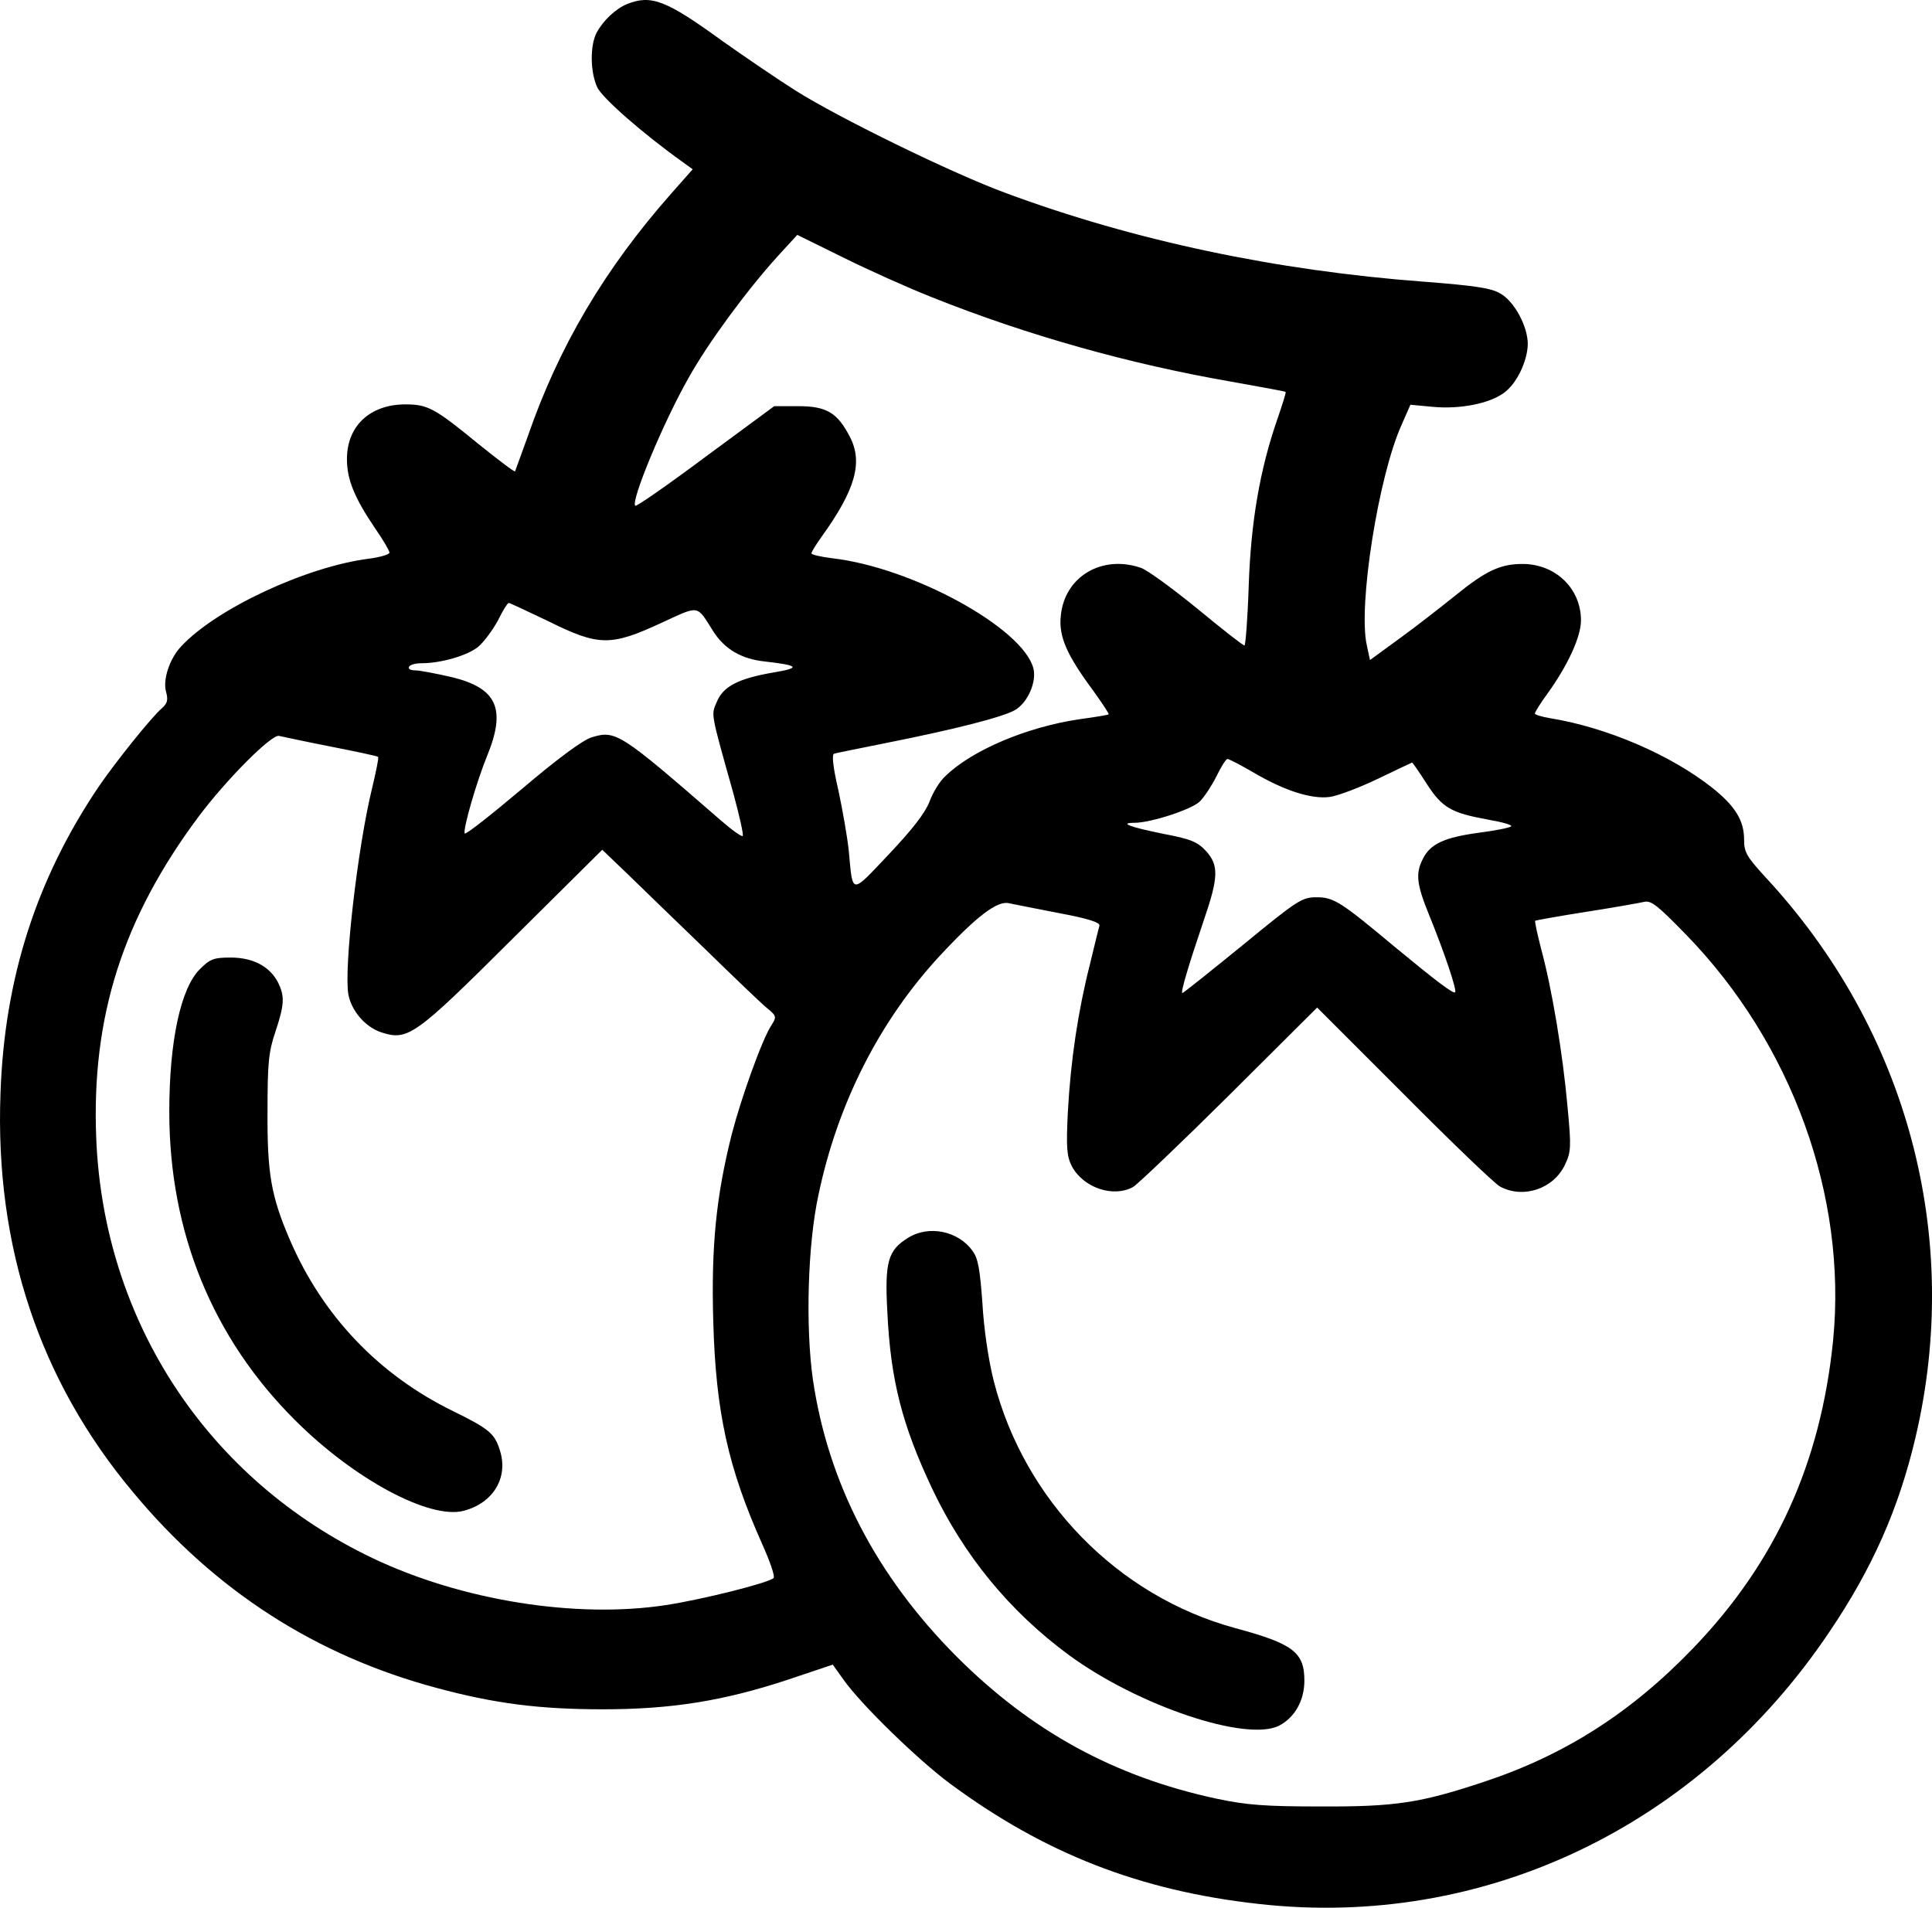 <svg version="1.0" xmlns="http://www.w3.org/2000/svg" preserveAspectRatio="xMidYMid meet"
    viewBox="235.16 250.96 544.83 538">
    <g transform="translate(0,1024) scale(0.1,-0.1)"
        stroke="none">
        <path
            d="M4120 7719 c-32 -13 -68 -47 -86 -81 -19 -36 -18 -112 2 -154 14 -30 128 -130 240 -210 l29 -21 -61 -69 c-188 -213 -317 -432 -404 -684 -19 -52 -35 -97 -36 -99 -2 -2 -48 33 -104 78 -122 100 -142 111 -205 111 -100 0 -165 -61 -165 -154 0 -58 21 -109 79 -195 23 -33 41 -64 41 -69 0 -5 -26 -13 -57 -17 -176 -22 -432 -141 -531 -248 -32 -34 -52 -94 -42 -128 6 -22 4 -32 -12 -46 -31 -27 -129 -150 -176 -218 -177 -261 -268 -543 -279 -868 -16 -431 110 -810 374 -1125 231 -278 516 -461 857 -552 163 -44 290 -60 468 -60 194 0 341 24 520 83 l128 43 30 -42 c50 -71 211 -227 300 -293 266 -197 536 -303 872 -340 634 -71 1240 218 1609 768 121 179 195 347 242 546 134 567 -22 1151 -424 1583 -52 57 -59 69 -59 105 0 54 -26 95 -90 146 -118 93 -297 170 -457 196 -24 4 -43 10 -43 13 0 4 16 30 36 57 58 81 94 160 94 206 0 90 -72 159 -165 159 -62 0 -103 -19 -188 -88 -40 -32 -110 -87 -157 -121 l-85 -62 -9 42 c-25 111 33 477 98 621 l25 57 64 -6 c75 -7 158 9 199 39 36 25 67 89 68 138 0 50 -38 121 -78 143 -25 15 -73 22 -215 33 -416 31 -818 116 -1179 250 -150 55 -471 212 -593 289 -49 31 -143 95 -208 141 -157 114 -199 130 -267 103z m860 -827 c268 -107 556 -188 844 -238 83 -15 152 -27 153 -29 2 -1 -9 -35 -23 -76 -50 -144 -75 -292 -81 -471 -3 -93 -9 -168 -12 -168 -4 0 -64 47 -133 104 -70 57 -141 109 -159 115 -110 38 -216 -25 -226 -136 -6 -58 17 -110 92 -211 25 -35 45 -65 43 -66 -2 -2 -39 -8 -83 -14 -148 -22 -302 -87 -377 -160 -16 -14 -36 -47 -45 -72 -13 -33 -48 -78 -115 -149 -109 -115 -101 -115 -113 12 -4 37 -17 112 -29 168 -16 69 -19 102 -12 104 6 2 72 15 146 30 196 39 329 73 364 93 36 21 61 79 52 117 -29 114 -341 285 -567 311 -32 4 -59 10 -59 14 0 4 13 25 28 46 96 133 118 211 80 283 -35 68 -66 86 -146 86 l-67 0 -194 -143 c-106 -79 -195 -141 -198 -138 -13 13 78 233 150 360 55 99 165 248 251 343 l56 61 128 -63 c70 -35 184 -86 252 -113z m-1081 -914 c141 -70 175 -70 316 -5 111 51 100 53 148 -23 32 -50 79 -78 145 -85 97 -11 103 -18 25 -31 -99 -17 -142 -39 -160 -83 -16 -38 -19 -24 47 -259 17 -63 29 -116 26 -119 -3 -3 -31 17 -63 45 -283 246 -295 254 -363 233 -24 -7 -96 -60 -196 -145 -88 -74 -160 -131 -162 -126 -5 13 34 147 63 218 55 134 28 192 -100 223 -44 10 -90 19 -103 19 -13 0 -20 4 -17 10 3 6 19 10 35 10 56 0 131 22 161 47 16 14 41 48 55 74 13 27 27 49 30 49 4 0 54 -24 113 -52z m-615 -353 c72 -14 132 -27 134 -29 2 -3 -6 -42 -17 -88 -41 -167 -80 -509 -67 -582 9 -47 48 -92 93 -107 75 -24 94 -11 370 264 l253 251 72 -69 c40 -39 138 -134 218 -211 80 -78 158 -153 174 -166 28 -23 28 -25 13 -49 -26 -39 -85 -204 -112 -308 -44 -175 -58 -316 -52 -526 7 -257 42 -414 138 -629 22 -49 37 -92 32 -96 -16 -14 -199 -60 -303 -76 -254 -39 -577 13 -827 132 -466 222 -759 668 -780 1184 -14 343 75 621 289 908 78 104 207 234 227 227 9 -2 74 -16 145 -30z m2604 -74 c87 -51 163 -75 214 -68 22 3 83 26 135 51 52 25 96 46 97 46 1 0 20 -27 41 -60 44 -68 69 -82 173 -101 40 -7 69 -15 65 -19 -4 -4 -45 -12 -91 -18 -96 -13 -136 -31 -157 -72 -22 -42 -19 -72 16 -158 44 -108 80 -215 74 -220 -5 -5 -55 33 -170 128 -152 127 -172 140 -220 140 -42 0 -53 -7 -209 -135 -91 -74 -167 -135 -170 -135 -6 0 17 77 60 204 42 122 43 156 7 196 -24 26 -42 34 -121 49 -94 19 -126 31 -81 31 45 0 160 37 184 60 13 13 34 45 47 71 13 27 27 49 31 49 5 0 39 -18 75 -39z m-548 -396 c80 -15 114 -26 112 -35 -2 -7 -14 -56 -27 -110 -33 -130 -54 -269 -62 -415 -5 -102 -3 -125 11 -153 32 -61 117 -90 173 -59 12 7 134 123 271 259 l248 247 245 -245 c134 -135 256 -252 271 -260 66 -35 151 -6 183 62 17 36 18 49 7 164 -13 147 -44 333 -74 443 -11 43 -19 79 -17 81 2 1 67 13 144 25 77 12 150 25 163 28 20 5 39 -11 118 -92 299 -307 455 -738 415 -1145 -35 -346 -162 -626 -395 -868 -175 -182 -362 -301 -588 -376 -180 -60 -251 -71 -463 -70 -156 0 -208 4 -293 22 -288 62 -522 190 -733 401 -226 227 -362 489 -405 781 -21 148 -15 381 16 522 54 257 172 489 341 672 105 113 164 158 197 149 15 -3 79 -16 142 -28z"></path>
        <path
            d="M2915 4997 c-54 -54 -86 -203 -86 -402 0 -340 122 -638 355 -870 167 -167 381 -281 476 -255 82 22 125 92 102 168 -15 50 -31 63 -133 113 -209 102 -368 269 -460 483 -53 123 -64 188 -63 361 0 137 3 169 22 225 26 78 27 101 7 141 -24 45 -71 69 -133 69 -48 0 -58 -4 -87 -33z"></path>
        <path
            d="M4913 4240 c-57 -35 -67 -67 -59 -210 9 -192 42 -319 126 -497 90 -190 219 -347 386 -470 195 -143 501 -246 593 -199 44 23 71 71 71 127 0 80 -32 104 -195 148 -331 90 -595 360 -681 697 -15 59 -28 148 -32 220 -7 95 -12 126 -28 147 -40 56 -123 73 -181 37z"></path>
    </g>
</svg>